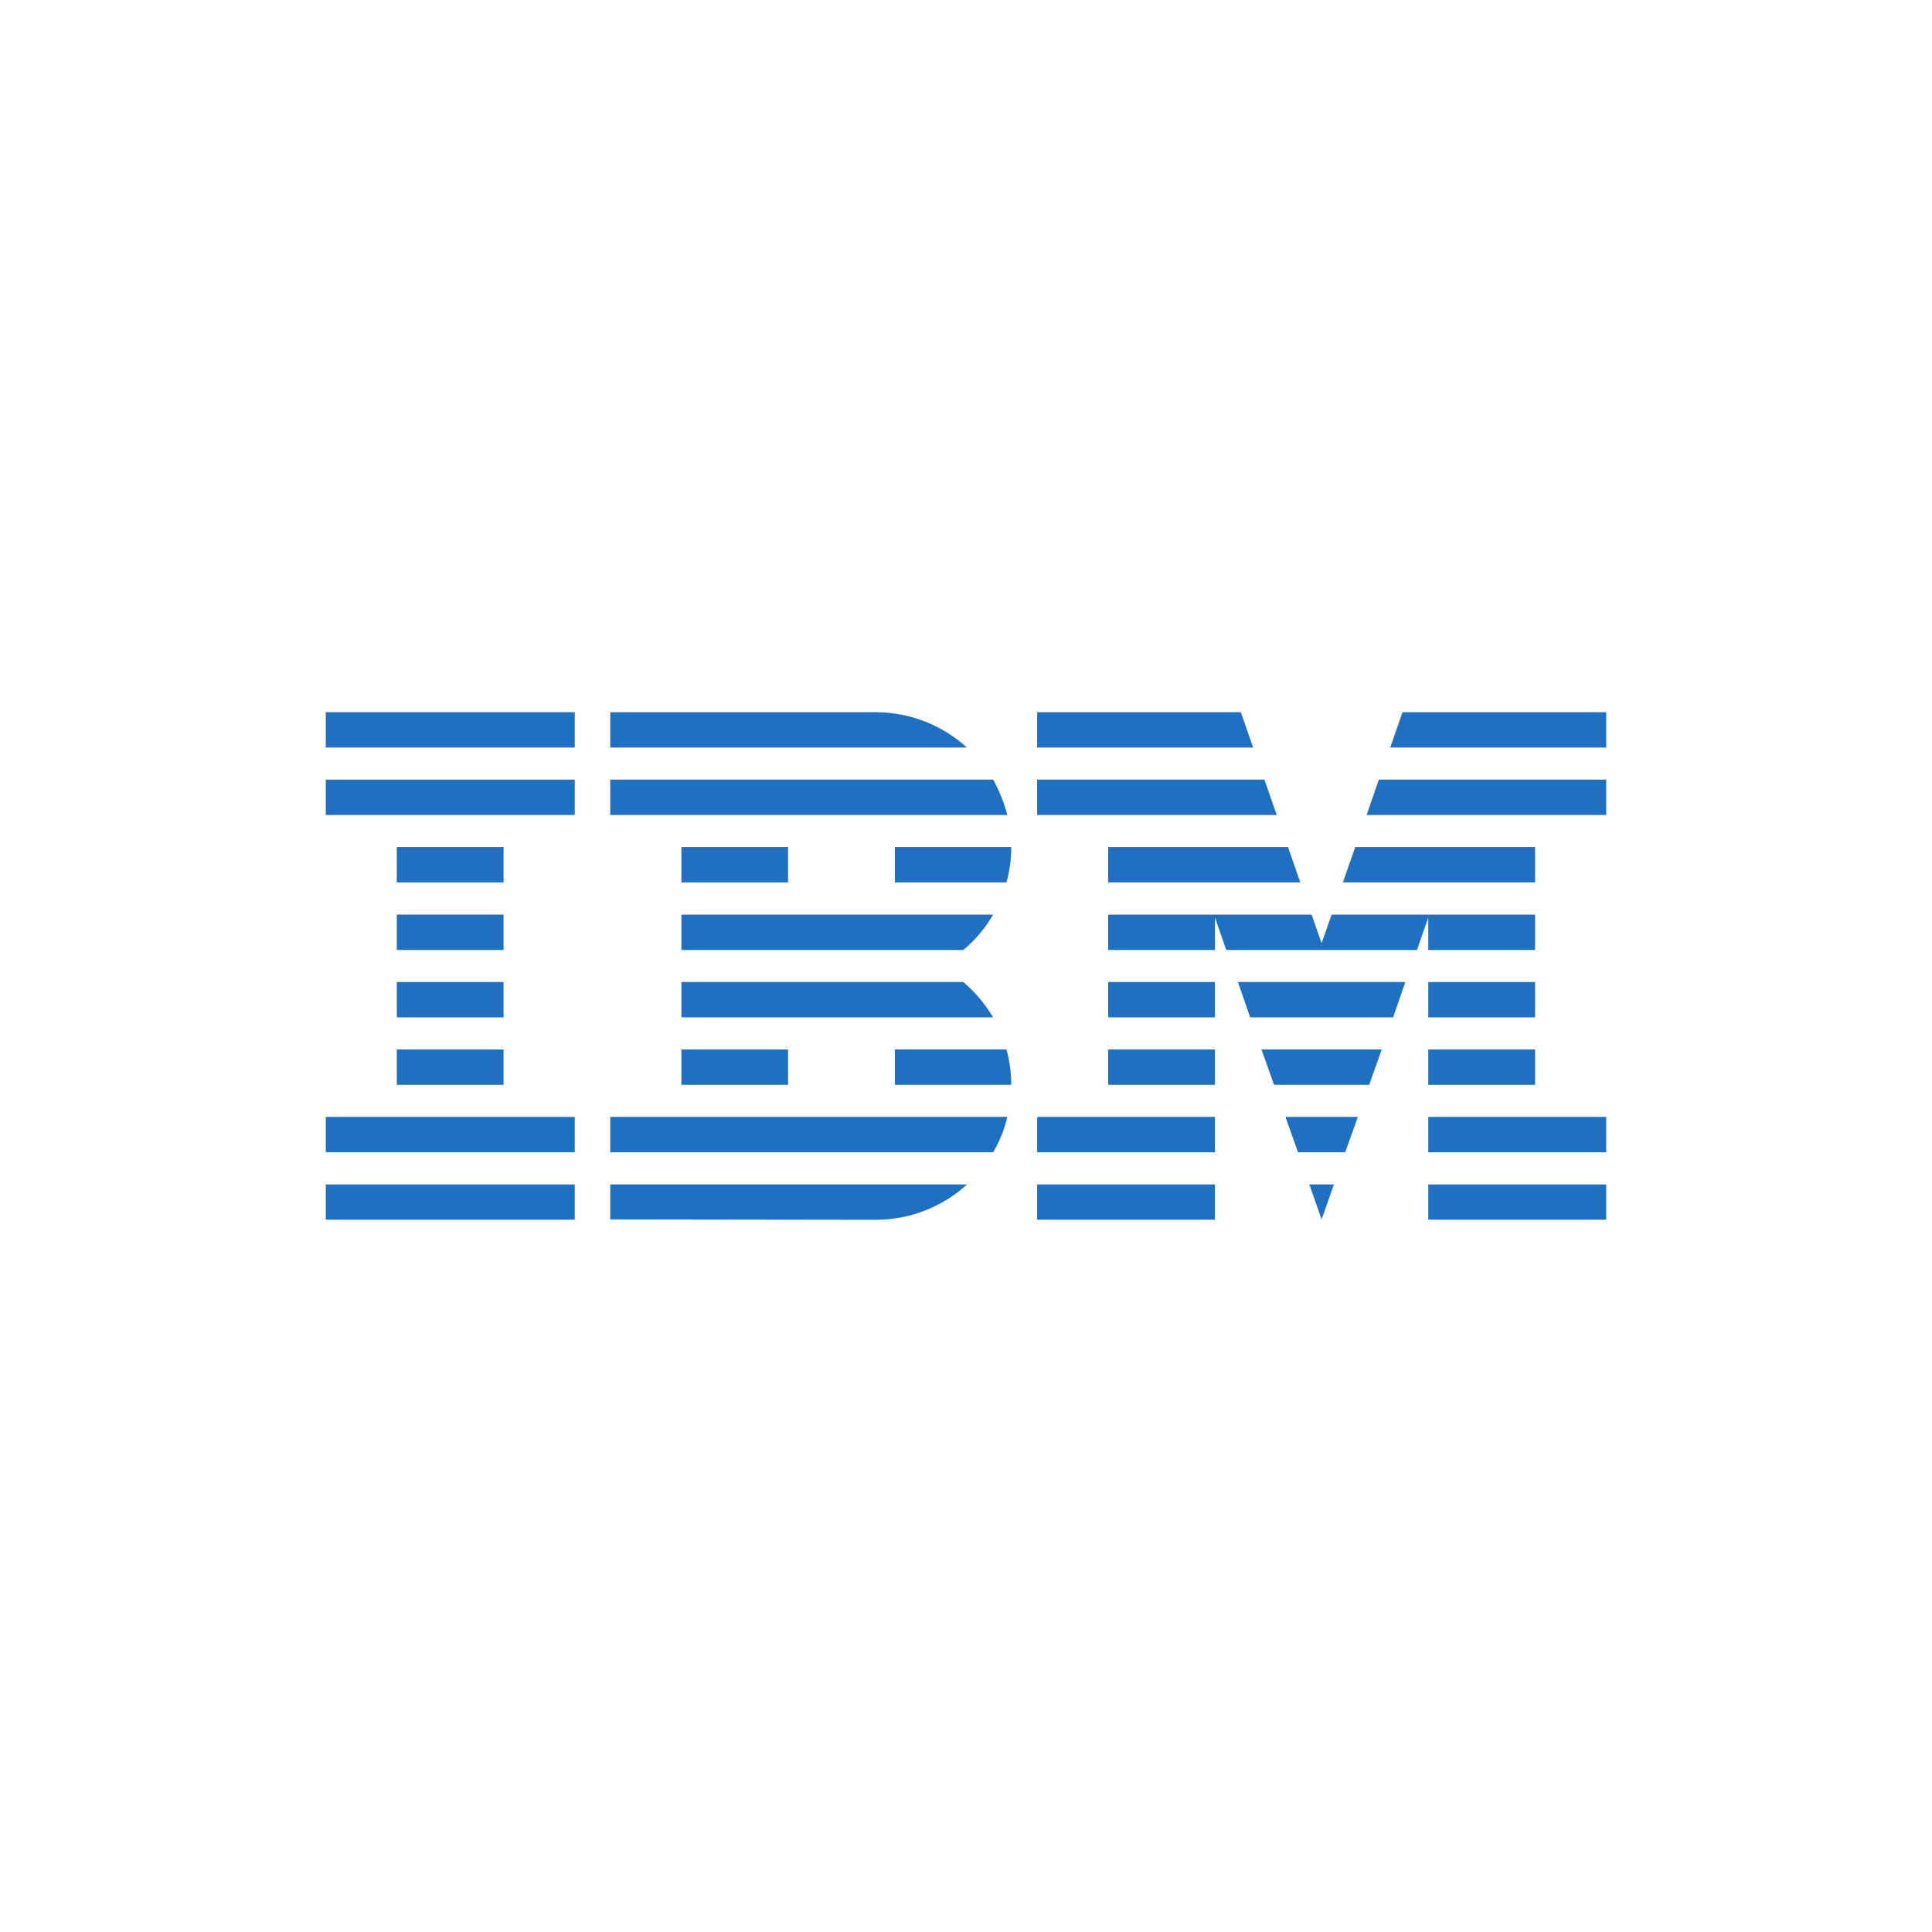 <svg width="255" height="255" viewBox="0 0 255 255" fill="none" xmlns="http://www.w3.org/2000/svg">
<path d="M43 156.335H75.859V160.984H43V156.335Z" fill="#1F70C1"/>
<path d="M43 147.418H75.859V152.083H43V147.418Z" fill="#1F70C1"/>
<path d="M52.374 138.518H66.469V143.183H52.374V138.518Z" fill="#1F70C1"/>
<path d="M52.374 129.617H66.469V134.282H52.374V129.617Z" fill="#1F70C1"/>
<path d="M52.374 120.717H66.469V125.382H52.374V120.717Z" fill="#1F70C1"/>
<path d="M52.374 111.801H66.469V116.466H52.374V111.801Z" fill="#1F70C1"/>
<path d="M75.859 102.9H43V107.566H75.859V102.9Z" fill="#1F70C1"/>
<path d="M75.859 94H43V98.665H75.859V94Z" fill="#1F70C1"/>
<path d="M80.546 152.083H131.082C131.935 150.644 132.572 149.072 132.957 147.418H80.546V152.083Z" fill="#1F70C1"/>
<path d="M127.148 129.617H89.936V134.282H131.082C130.01 132.496 128.688 130.924 127.148 129.617Z" fill="#1F70C1"/>
<path d="M89.936 120.717V125.382H127.148C128.722 124.075 130.044 122.503 131.082 120.717H89.936Z" fill="#1F70C1"/>
<path d="M131.082 102.9H80.546V107.566H132.957C132.522 105.911 131.885 104.34 131.082 102.9Z" fill="#1F70C1"/>
<path d="M115.548 94H80.546V98.665H127.617C124.47 95.787 120.201 94 115.548 94Z" fill="#1F70C1"/>
<path d="M104.014 111.801H89.936V116.466H104.014V111.801Z" fill="#1F70C1"/>
<path d="M118.108 116.466H132.839C133.257 114.977 133.475 113.406 133.475 111.801H118.108V116.466Z" fill="#1F70C1"/>
<path d="M89.936 138.518H104.014V143.183H89.936V138.518Z" fill="#1F70C1"/>
<path d="M118.108 138.518V143.183H133.475C133.475 141.578 133.257 140.007 132.839 138.518H118.108Z" fill="#1F70C1"/>
<path d="M80.546 160.951L115.548 161C120.235 161 124.47 159.214 127.634 156.335H80.546V160.951Z" fill="#1F70C1"/>
<path d="M136.891 156.335H160.359V160.984H136.891V156.335Z" fill="#1F70C1"/>
<path d="M136.891 147.418H160.359V152.083H136.891V147.418Z" fill="#1F70C1"/>
<path d="M146.265 138.518H160.359V143.183H146.265V138.518Z" fill="#1F70C1"/>
<path d="M146.265 129.617H160.359V134.282H146.265V129.617Z" fill="#1F70C1"/>
<path d="M166.887 102.9H136.891V107.566H168.511L166.887 102.9Z" fill="#1F70C1"/>
<path d="M163.774 94H136.891V98.665H165.398L163.774 94Z" fill="#1F70C1"/>
<path d="M188.515 156.335H212V160.984H188.515V156.335Z" fill="#1F70C1"/>
<path d="M188.515 147.418H212V152.083H188.515V147.418Z" fill="#1F70C1"/>
<path d="M188.515 138.518H202.609V143.183H188.515V138.518Z" fill="#1F70C1"/>
<path d="M188.515 129.617H202.609V134.282H188.515V129.617Z" fill="#1F70C1"/>
<path d="M188.515 125.382H202.609V120.717H188.515H175.759L174.437 124.489L173.115 120.717H160.359H146.265V125.382H160.359V121.097L161.849 125.382H187.025L188.515 121.097V125.382Z" fill="#1F70C1"/>
<path d="M202.609 111.801H178.873L177.249 116.466H202.609V111.801Z" fill="#1F70C1"/>
<path d="M185.117 94L183.493 98.665H212V94H185.117Z" fill="#1F70C1"/>
<path d="M174.437 160.951L176.061 156.335H172.813L174.437 160.951Z" fill="#1F70C1"/>
<path d="M171.323 152.083H177.55L179.224 147.418H169.666L171.323 152.083Z" fill="#1F70C1"/>
<path d="M168.159 143.183H180.714L182.371 138.518H166.502L168.159 143.183Z" fill="#1F70C1"/>
<path d="M165.012 134.282H183.878L185.485 129.617H163.389L165.012 134.282Z" fill="#1F70C1"/>
<path d="M146.265 116.466H171.625L170.001 111.801H146.265V116.466Z" fill="#1F70C1"/>
<path d="M180.379 107.566H211.999V102.9H181.986L180.379 107.566Z" fill="#1F70C1"/>
</svg>
